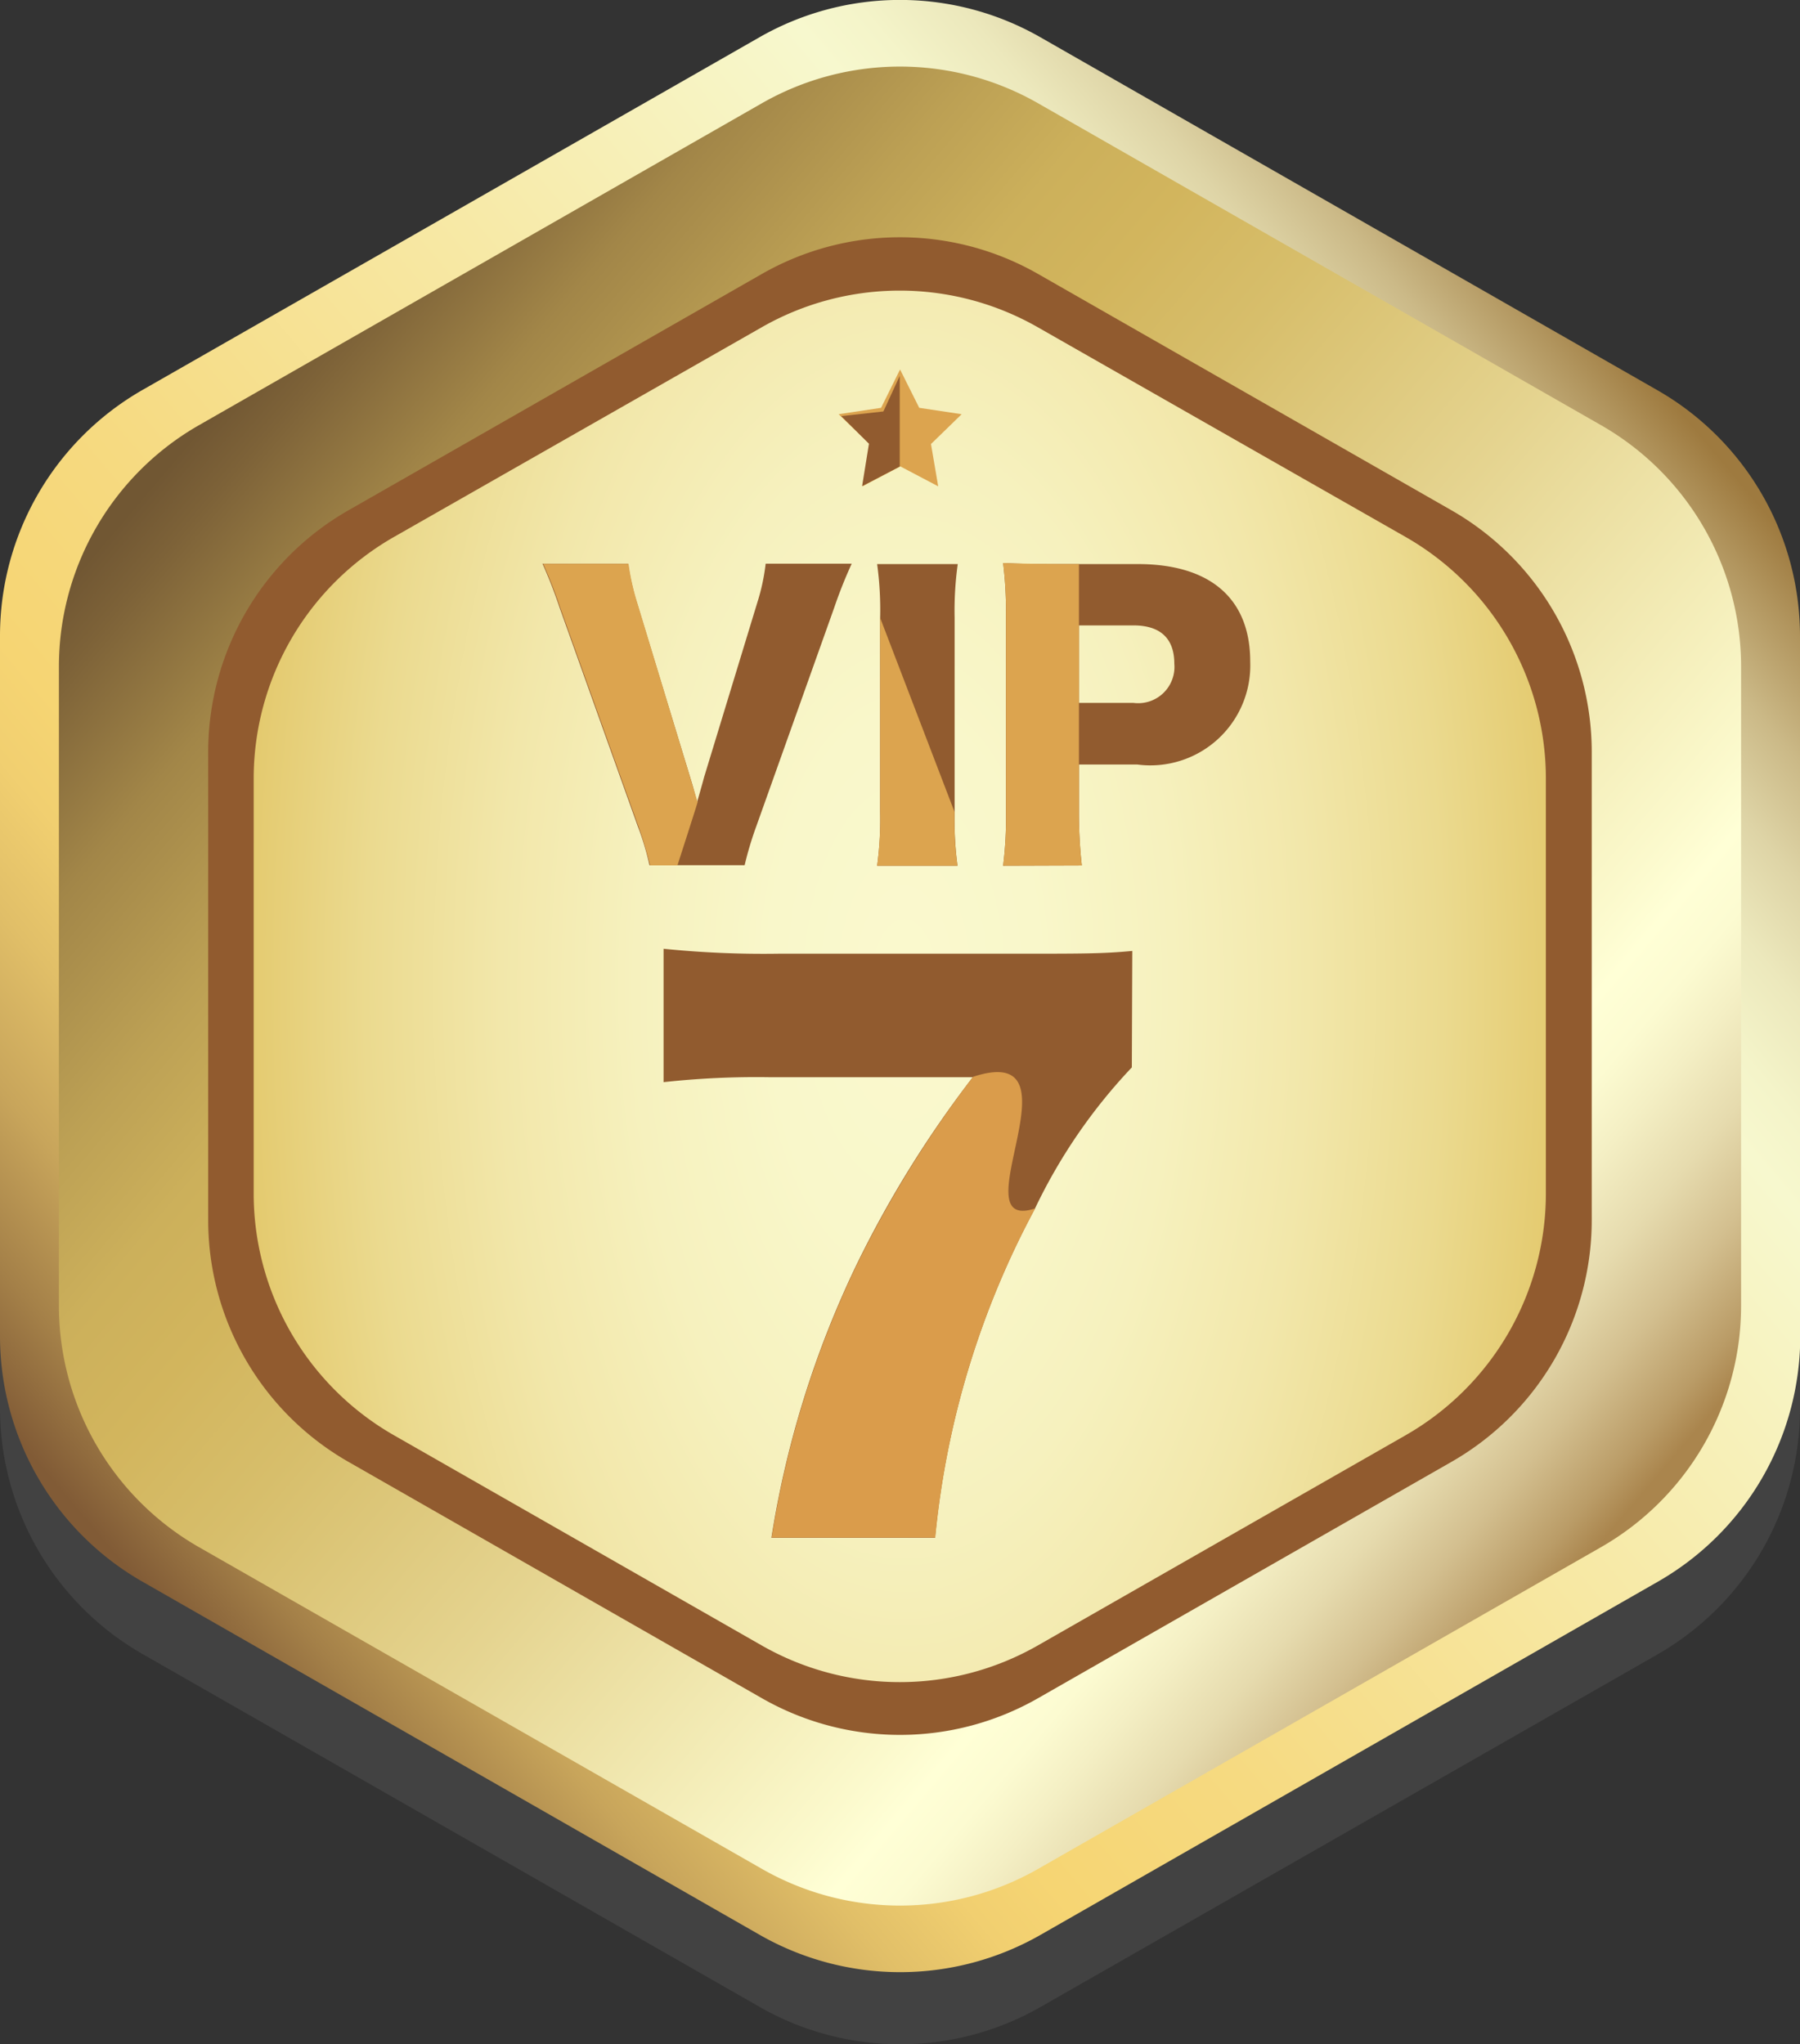 <svg xmlns="http://www.w3.org/2000/svg" width="28.176" height="32" viewBox="0 0 28.176 32">
    <rect x="0" y="0" width="28.176" height="32" fill="#333333" stroke="none"/>
    <defs>
        <linearGradient id="v6l9zbl91a" x1=".12" y1=".847" x2=".88" y2=".153" gradientUnits="objectBoundingBox">
            <stop offset="0" stop-color="#815b36"/>
            <stop offset=".05" stop-color="#a48048"/>
            <stop offset=".11" stop-color="#c8a55b"/>
            <stop offset=".17" stop-color="#e1bf68"/>
            <stop offset=".22" stop-color="#f1cf70"/>
            <stop offset=".26" stop-color="#f6d573"/>
            <stop offset=".37" stop-color="#f6da81"/>
            <stop offset=".58" stop-color="#f7e9a6"/>
            <stop offset=".78" stop-color="#f7f8ce"/>
            <stop offset=".81" stop-color="#f4f4c9"/>
            <stop offset=".85" stop-color="#ece8bc"/>
            <stop offset=".89" stop-color="#ded4a6"/>
            <stop offset=".93" stop-color="#cbb987"/>
            <stop offset=".97" stop-color="#b2965f"/>
            <stop offset="1" stop-color="#9e7a3f"/>
        </linearGradient>
        <linearGradient id="qabvu6rzdb" x1=".121" y1=".153" x2=".879" y2=".847" gradientUnits="objectBoundingBox">
            <stop offset="0" stop-color="#715733"/>
            <stop offset=".03" stop-color="#7d6238"/>
            <stop offset=".11" stop-color="#a28648"/>
            <stop offset=".2" stop-color="#bca054"/>
            <stop offset=".27" stop-color="#ccb05b"/>
            <stop offset=".33" stop-color="#d2b55d"/>
            <stop offset=".41" stop-color="#d7be6b"/>
            <stop offset=".56" stop-color="#e5d490"/>
            <stop offset=".77" stop-color="#fbf9cc"/>
            <stop offset=".8" stop-color="#ffffd6"/>
            <stop offset=".83" stop-color="#fcfbd1"/>
            <stop offset=".86" stop-color="#f4efc4"/>
            <stop offset=".9" stop-color="#e6dbae"/>
            <stop offset=".94" stop-color="#d3bf8f"/>
            <stop offset=".98" stop-color="#ba9c67"/>
            <stop offset="1" stop-color="#aa854d"/>
        </linearGradient>
        <radialGradient id="500qgco68c" cx=".5" cy=".5" r=".485" gradientTransform="matrix(1.077 0 0 2 -.035 -.5)" gradientUnits="objectBoundingBox">
            <stop offset="0" stop-color="#faf9ce"/>
            <stop offset=".2" stop-color="#f9f7ca"/>
            <stop offset=".4" stop-color="#f6f1be"/>
            <stop offset=".6" stop-color="#f2e7aa"/>
            <stop offset=".8" stop-color="#ebda8f"/>
            <stop offset="1" stop-color="#e3c86b"/>
        </radialGradient>
    </defs>
    <g data-name="圖層 2">
        <g data-name="圖層 1">
            <path data-name="路径 63851" d="M28.176 26.19V15.222a4.429 4.429 0 0 0-2.231-3.842l-9.658-5.533a4.429 4.429 0 0 0-4.4 0l-9.656 5.529A4.429 4.429 0 0 0 0 15.222V26.19a4.436 4.436 0 0 0 2.231 3.842l9.659 5.524a4.429 4.429 0 0 0 4.4 0l9.659-5.52a4.436 4.436 0 0 0 2.227-3.846z" transform="translate(0 -4.14)" style="fill:#515151;opacity:.51"/>
            <path data-name="路径 63852" d="M28.176 20.921V9.954a4.436 4.436 0 0 0-2.231-3.842L16.287.587a4.429 4.429 0 0 0-4.4 0l-9.656 5.52A4.436 4.436 0 0 0 0 9.954v10.967a4.429 4.429 0 0 0 2.231 3.842l9.659 5.527a4.429 4.429 0 0 0 4.4 0l9.659-5.526a4.429 4.429 0 0 0 2.231-3.842z" transform="translate(0 -.003)" style="fill:url(#v6l9zbl91a)"/>
            <path data-name="路径 63853" d="M30.652 24.278v-10a4.354 4.354 0 0 0-2.194-3.778l-8.81-5.038a4.355 4.355 0 0 0-4.325 0L6.514 10.5a4.355 4.355 0 0 0-2.194 3.78v10a4.359 4.359 0 0 0 2.194 3.785l8.81 5.035a4.354 4.354 0 0 0 4.325 0l8.809-5.035a4.359 4.359 0 0 0 2.194-3.785z" transform="translate(-3.398 -3.845)" style="fill:url(#qabvu6rzdb)"/>
            <path data-name="路径 63854" d="M36.927 32.789v-7.323a4.359 4.359 0 0 0-2.194-3.785l-6.472-3.7a4.355 4.355 0 0 0-4.325 0l-6.472 3.7a4.359 4.359 0 0 0-2.194 3.785v7.324a4.359 4.359 0 0 0 2.194 3.785l6.472 3.7a4.354 4.354 0 0 0 4.325 0l6.472-3.7a4.359 4.359 0 0 0 2.194-3.786z" transform="translate(-12.011 -13.692)" style="fill:#915b2f"/>
            <path data-name="路径 63855" d="M38.859 35.445v-6.5a4.356 4.356 0 0 0-2.2-3.782l-5.751-3.279a4.355 4.355 0 0 0-4.325 0l-5.751 3.279a4.357 4.357 0 0 0-2.2 3.782v6.5a4.361 4.361 0 0 0 2.2 3.785l5.751 3.287a4.355 4.355 0 0 0 4.325 0l5.751-3.287a4.361 4.361 0 0 0 2.2-3.785z" transform="translate(-14.661 -16.76)" style="fill:url(#500qgco68c)"/>
            <path data-name="路径 63856" d="M42.1 44.683c.047.154.047.154.109.391.07-.25.081-.284.109-.391l.832-2.73a3.23 3.23 0 0 0 .132-.613h1.347a7.352 7.352 0 0 0-.275.692l-1.217 3.415a5.338 5.338 0 0 0-.184.613h-1.49a4.163 4.163 0 0 0-.184-.613l-1.221-3.415a7.336 7.336 0 0 0-.269-.692h1.34a3.934 3.934 0 0 0 .139.613z" transform="translate(-31.297 -32.516)" style="fill:#915b2f"/>
            <path data-name="路径 63857" d="M65.582 41.37a5.277 5.277 0 0 0-.049.841v3.04a5.5 5.5 0 0 0 .045.841H64.32a5.414 5.414 0 0 0 .047-.841v-3.04a5.252 5.252 0 0 0-.047-.841z" transform="translate(-50.59 -32.54)" style="fill:#915b2f"/>
            <path data-name="路径 63858" d="M73.56 46.029a6.091 6.091 0 0 0 .045-.841v-3.07a6.336 6.336 0 0 0-.045-.828c.269.013.476.017.854.017h1.255c1.133 0 1.759.54 1.759 1.526a1.564 1.564 0 0 1-1.765 1.612h-.916v.726a7.567 7.567 0 0 0 .045.854zm2.04-2.549a.568.568 0 0 0 .64-.613c0-.391-.213-.6-.64-.6h-.854v1.213z" transform="translate(-57.858 -32.477)" style="fill:#915b2f"/>
            <path data-name="路径 63859" d="M42.256 45.089c-.049.164-.316.99-.316.99h-.427s-.085-.342-.184-.613l-1.221-3.415a7.335 7.335 0 0 0-.269-.692h1.336a3.687 3.687 0 0 0 .137.613z" transform="translate(-31.336 -32.532)" style="fill:#dca44f"/>
            <path data-name="路径 63860" d="M65.532 48.35a5.5 5.5 0 0 0 .045.841H64.32a5.413 5.413 0 0 0 .047-.841v-3.04z" transform="translate(-50.59 -35.639)" style="fill:#dca44f"/>
            <path data-name="路径 63861" d="M73.56 46.029a6.091 6.091 0 0 0 .045-.841v-3.07a6.336 6.336 0 0 0-.045-.828c.269.013.82.017 1.187.017v3.864a7.562 7.562 0 0 0 .045.854z" transform="translate(-57.858 -32.477)" style="fill:#dca44f"/>
            <path data-name="路径 63862" d="M55.99 71.437a8.577 8.577 0 0 0-1.516 2.209A13.644 13.644 0 0 0 52.91 78.8h-2.562a15.379 15.379 0 0 1 1.33-4.269 17.033 17.033 0 0 1 1.822-2.94h-3.164a13.342 13.342 0 0 0-1.676.077V69.58a15.481 15.481 0 0 0 1.8.077h3.75c1.02 0 1.332 0 1.787-.043z" transform="translate(-38.273 -54.728)" style="fill:#915b2f"/>
            <path data-name="路径 63863" d="M60.716 80.76a13.562 13.562 0 0 0-1.565 5.153H56.59a15.4 15.4 0 0 1 1.332-4.269 17.7 17.7 0 0 1 1.821-2.944c1.769-.579-.25 2.467.973 2.06z" transform="translate(-44.511 -61.844)" style="fill:#da9c4b"/>
            <path data-name="路径 63864" d="m62.461 27.1.3.6.664.1-.48.467.113.662-.593-.312-.593.312.113-.662-.485-.467.664-.1z" transform="translate(-48.372 -21.316)" style="fill:#dca44f"/>
            <path data-name="路径 63865" d="M62.606 27.57v1.419l-.589.307.107-.664-.434-.432.66-.073z" transform="translate(-48.522 -21.686)" style="fill:#915b2f"/>
        </g>
    </g>
</svg>
